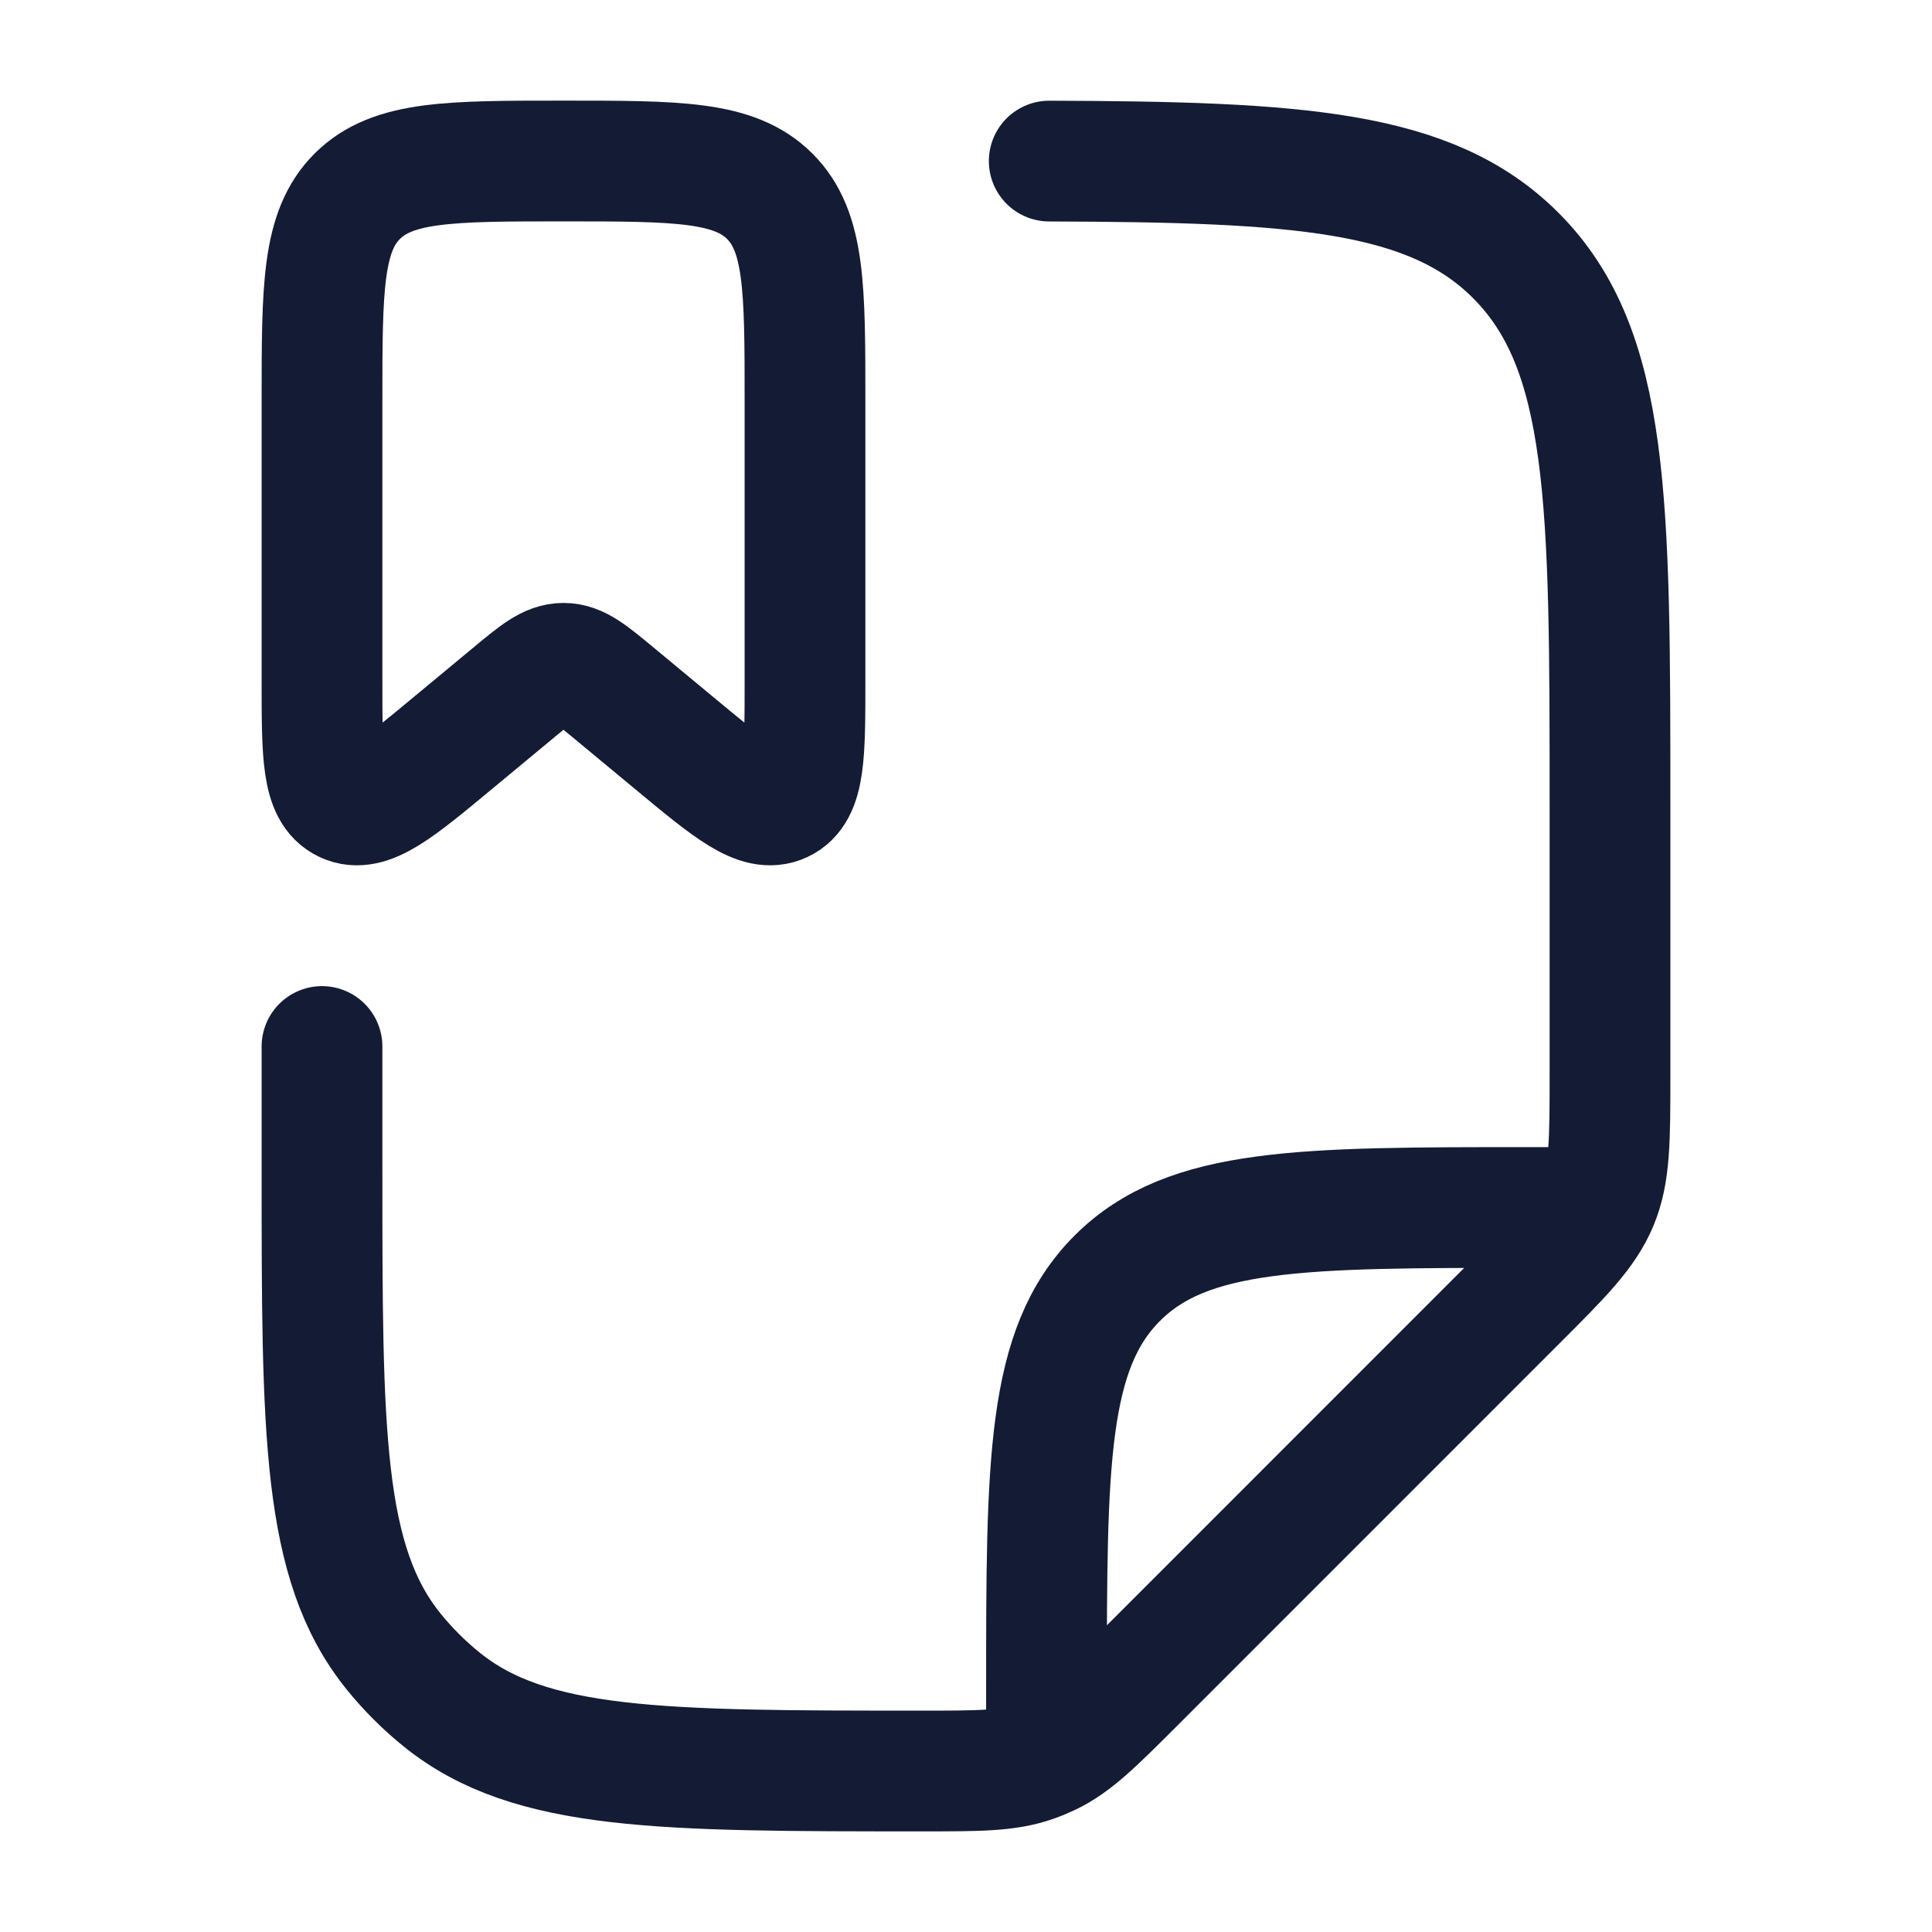 <?xml version="1.0"?>
<svg xmlns="http://www.w3.org/2000/svg" width="24" height="24" viewBox="0 0 24 24" fill="none" data-category="files-folders" data-tags="file-bookmark" data-set="Stroke" data-type="Rounded">
<path d="M4 13L4 14.545C4 17.79 4 19.412 4.886 20.511C5.065 20.733 5.267 20.935 5.489 21.114C6.588 22 8.211 22 11.456 22C12.161 22 12.514 22 12.837 21.886C12.904 21.863 12.97 21.835 13.034 21.805C13.344 21.657 13.593 21.407 14.092 20.909L18.828 16.172C19.407 15.594 19.695 15.305 19.848 14.937C20 14.57 20 14.161 20 13.344V10C20 6.229 20 4.344 18.828 3.172C17.769 2.113 16.127 2.011 13.034 2.001M13 21.5V21C13 18.172 13 16.758 13.879 15.879C14.757 15 16.172 15 19 15H19.5" stroke="#141B34" stroke-width="1.5" stroke-linecap="round" stroke-linejoin="round"/>
<path d="M4 8.453V4.987C4 3.579 4 2.875 4.439 2.437C4.879 2 5.586 2 7 2C8.414 2 9.121 2 9.561 2.437C10 2.875 10 3.579 10 4.987V8.453C10 9.373 10 9.833 9.712 9.967C9.424 10.102 9.069 9.807 8.36 9.218L7.64 8.621C7.334 8.367 7.181 8.24 7 8.24C6.819 8.24 6.666 8.367 6.36 8.621L5.64 9.218C4.931 9.807 4.576 10.102 4.288 9.967C4 9.833 4 9.373 4 8.453Z" stroke="#141B34" stroke-width="1.5" stroke-linecap="round" stroke-linejoin="round"/>
</svg>
